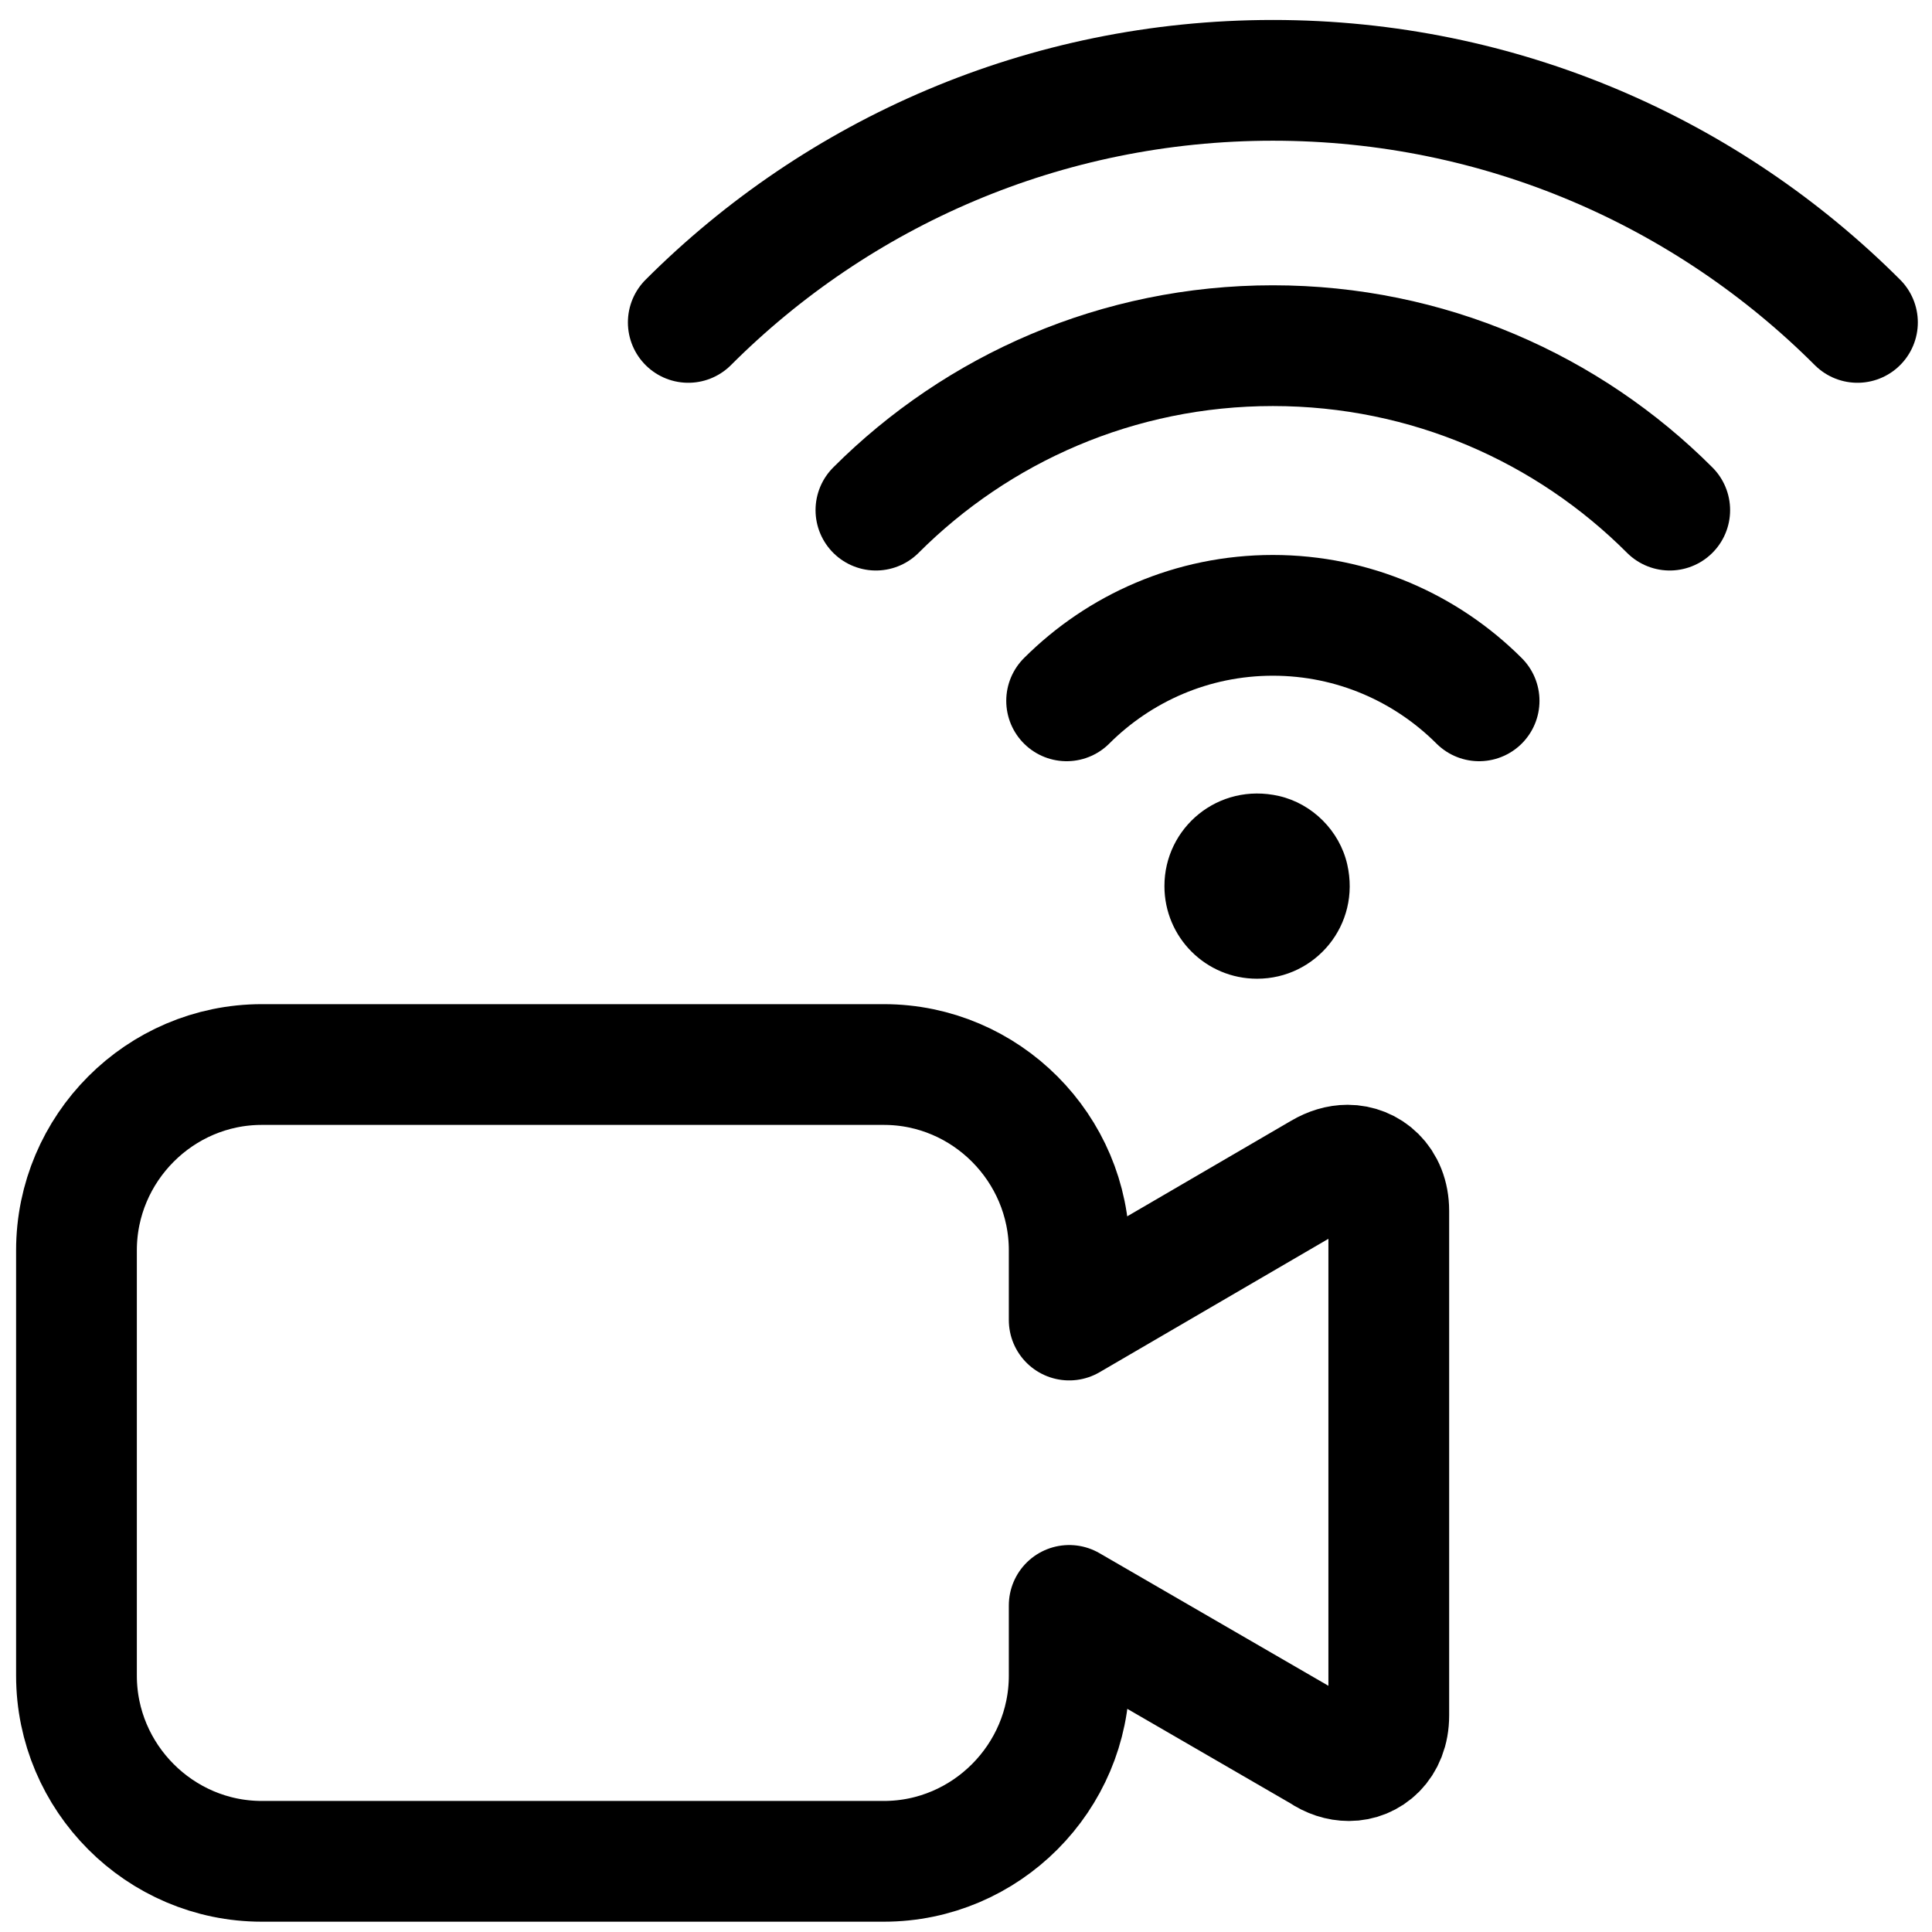 <svg width="24" height="24" viewBox="0 0 24 24" fill="none" xmlns="http://www.w3.org/2000/svg">
<g clip-path="url(#clip0_702_2935)">
<path d="M14.465 11.008C14.464 10.283 15.132 9.717 15.887 9.888C16.303 9.983 16.641 10.321 16.736 10.738C16.907 11.491 16.34 12.159 15.616 12.158C14.98 12.159 14.465 11.644 14.465 11.008Z" fill="black"/>
<path d="M18.374 8.706C17.718 8.051 16.812 7.644 15.812 7.644C14.812 7.644 13.906 8.051 13.25 8.706M20.742 6.337C19.481 5.075 17.737 4.294 15.812 4.294C13.886 4.294 12.143 5.075 10.881 6.337M23.074 4.005C21.215 2.147 18.648 0.998 15.812 0.998C12.976 0.998 10.408 2.147 8.55 4.005M10.98 13.224C12.246 13.224 13.282 14.263 13.282 15.532V16.398L16.419 14.569C16.525 14.507 16.633 14.474 16.741 14.474C16.995 14.474 17.252 14.669 17.252 15.043V21.31C17.252 21.679 17.003 21.871 16.758 21.871C16.642 21.871 16.527 21.834 16.417 21.759L13.282 19.943V20.815C13.282 22.083 12.246 23.122 10.98 23.122H3.252C1.986 23.122 0.95 22.083 0.95 20.815V15.532C0.95 14.263 1.986 13.224 3.252 13.224H10.98Z" stroke="black" stroke-width="1.5" stroke-linecap="round" stroke-linejoin="round"/>
</g>
<defs>
<clipPath id="clip0_702_2935">
<rect width="24" height="24" fill="white"/>
</clipPath>
</defs>
</svg>
